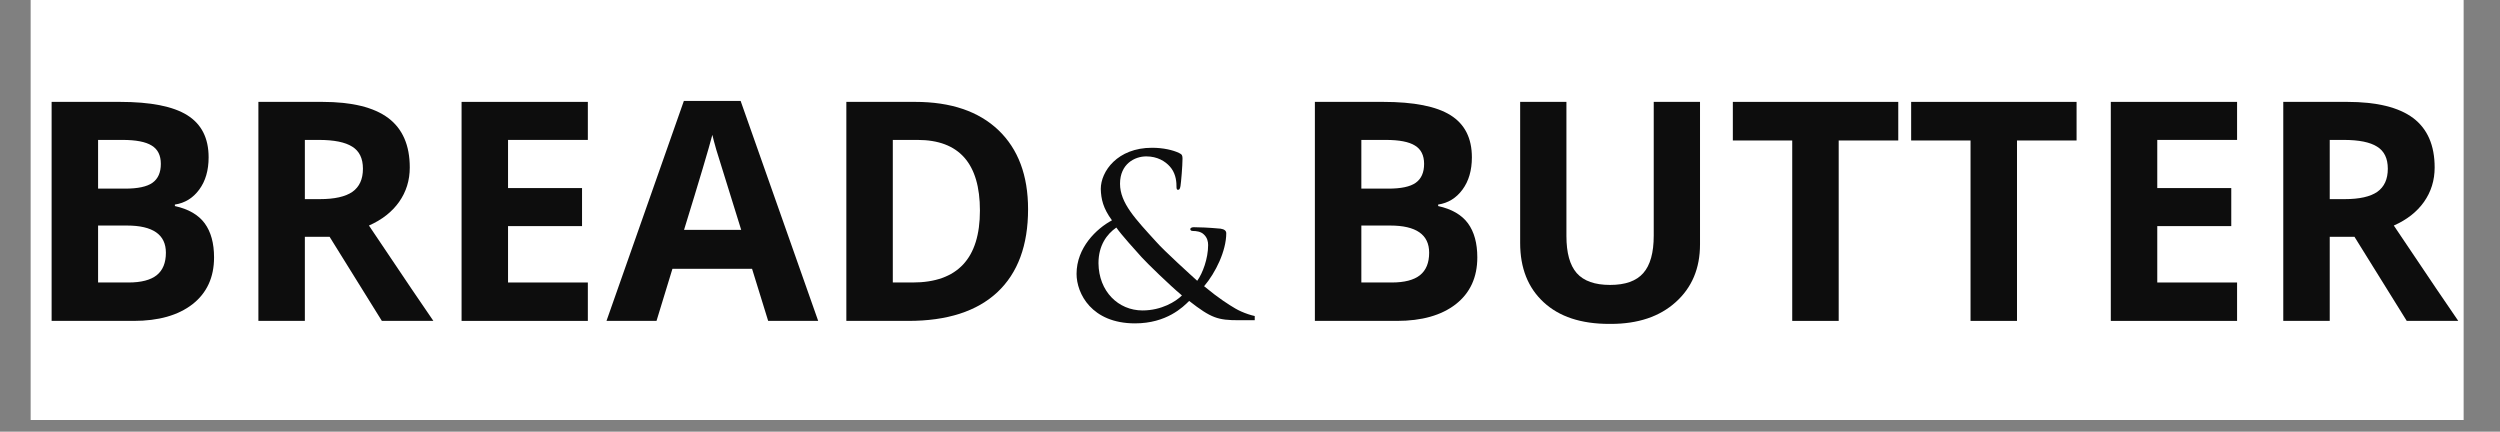 <svg xmlns="http://www.w3.org/2000/svg" xmlns:xlink="http://www.w3.org/1999/xlink" width="278" zoomAndPan="magnify" viewBox="0 0 208.5 36" height="48" preserveAspectRatio="xMidYMid meet" version="1.0"><rect x="0" y="0" width="208.5" height="36" fill="#808080" stroke="none"/><defs><g/><clipPath id="f4a4b0b9b4"><path d="M 2.574 0 L 205.438 0 L 205.438 35.027 L 2.574 35.027 Z M 2.574 0 " clip-rule="nonzero"/></clipPath><clipPath id="09356e4430"><path d="M 190 8 L 205.438 8 L 205.438 27 L 190 27 Z M 190 8 " clip-rule="nonzero"/></clipPath><clipPath id="d0e6be0aea"><path d="M 89.285 11.004 L 104.645 11.004 L 104.645 27 L 89.285 27 Z M 89.285 11.004 " clip-rule="nonzero"/></clipPath><clipPath id="2087b200ee"><path d="M 89.285 12 L 104.645 12 L 104.645 27 L 89.285 27 Z M 89.285 12 " clip-rule="nonzero"/></clipPath></defs><g clip-path="url(#f4a4b0b9b4)"><path fill="#ffffff" d="M 2.574 0 L 205.926 0 L 205.926 42.426 L 2.574 42.426 Z M 2.574 0 " fill-opacity="1" fill-rule="nonzero"/><path fill="#ffffff" d="M 2.574 0 L 205.926 0 L 205.926 35.109 L 2.574 35.109 Z M 2.574 0 " fill-opacity="1" fill-rule="nonzero"/><path fill="#ffffff" d="M 2.574 0 L 205.926 0 L 205.926 35.109 L 2.574 35.109 Z M 2.574 0 " fill-opacity="1" fill-rule="nonzero"/></g><g fill="#0d0d0d" fill-opacity="1"><g transform="translate(2.008, 26.763)"><g><path d="M 2.297 -18.266 L 7.984 -18.266 C 10.555 -18.266 12.43 -17.895 13.609 -17.156 C 14.797 -16.414 15.391 -15.242 15.391 -13.641 C 15.391 -12.555 15.129 -11.66 14.609 -10.953 C 14.086 -10.242 13.41 -9.828 12.578 -9.703 L 12.578 -9.578 C 13.711 -9.328 14.539 -8.848 15.062 -8.141 C 15.582 -7.43 15.844 -6.484 15.844 -5.297 C 15.844 -3.629 15.242 -2.328 14.047 -1.391 C 12.848 -0.461 11.211 0 9.141 0 L 2.297 0 Z M 6.172 -15.094 L 6.172 -11.031 L 8.422 -11.031 C 9.484 -11.031 10.242 -11.191 10.703 -11.516 C 11.172 -11.848 11.406 -12.375 11.406 -13.094 C 11.406 -13.812 11.148 -14.32 10.641 -14.625 C 10.141 -14.938 9.328 -15.094 8.203 -15.094 Z M 6.172 -7.953 L 6.172 -3.203 L 8.703 -3.203 C 9.766 -3.203 10.551 -3.406 11.062 -3.812 C 11.57 -4.219 11.828 -4.844 11.828 -5.688 C 11.828 -7.195 10.742 -7.953 8.578 -7.953 Z M 6.172 -7.953 "/></g></g></g><g fill="#0d0d0d" fill-opacity="1"><g transform="translate(19.253, 26.763)"><g><path d="M 2.297 -18.266 L 7.625 -18.266 C 10.094 -18.266 11.926 -17.816 13.125 -16.922 C 14.32 -16.023 14.922 -14.648 14.922 -12.797 C 14.922 -11.723 14.625 -10.766 14.031 -9.922 C 13.438 -9.086 12.598 -8.43 11.516 -7.953 C 14.453 -3.578 16.242 -0.926 16.891 0 L 12.594 0 L 8.234 -7.016 L 6.172 -7.016 L 6.172 0 L 2.297 0 Z M 6.172 -15.094 L 6.172 -10.156 L 7.422 -10.156 C 8.648 -10.156 9.555 -10.359 10.141 -10.766 C 10.723 -11.18 11.016 -11.82 11.016 -12.688 C 11.016 -13.551 10.719 -14.164 10.125 -14.531 C 9.539 -14.906 8.613 -15.094 7.344 -15.094 Z M 6.172 -15.094 "/></g></g></g><g fill="#0d0d0d" fill-opacity="1"><g transform="translate(36.198, 26.763)"><g><path d="M 12.828 -15.094 L 6.172 -15.094 L 6.172 -11.078 L 12.344 -11.078 L 12.344 -7.906 L 6.172 -7.906 L 6.172 -3.203 L 12.828 -3.203 L 12.828 0 L 2.297 0 L 2.297 -18.266 L 12.828 -18.266 Z M 12.828 -15.094 "/></g></g></g><g fill="#0d0d0d" fill-opacity="1"><g transform="translate(50.581, 26.763)"><g><path d="M 17.656 0 L 13.484 0 L 12.141 -4.344 L 5.5 -4.344 L 4.172 0 L 0 0 L 6.453 -18.344 L 11.188 -18.344 Z M 11.234 -7.594 L 9.156 -14.281 C 9 -14.832 8.891 -15.242 8.828 -15.516 C 8.555 -14.453 7.77 -11.812 6.469 -7.594 Z M 11.234 -7.594 "/></g></g></g><g fill="#0d0d0d" fill-opacity="1"><g transform="translate(68.288, 26.763)"><g><path d="M 2.297 -18.266 L 8.031 -18.266 C 11.02 -18.266 13.336 -17.477 14.984 -15.906 C 16.629 -14.332 17.453 -12.133 17.453 -9.312 C 17.453 -6.301 16.598 -3.992 14.891 -2.391 C 13.18 -0.797 10.707 0 7.469 0 L 2.297 0 Z M 6.172 -15.094 L 6.172 -3.203 L 7.828 -3.203 C 11.566 -3.203 13.438 -5.203 13.438 -9.203 C 13.438 -13.129 11.703 -15.094 8.234 -15.094 Z M 6.172 -15.094 "/></g></g></g><g fill="#0d0d0d" fill-opacity="1"><g transform="translate(87.271, 26.763)"><g/></g></g><g fill="#0d0d0d" fill-opacity="1"><g transform="translate(93.97, 26.763)"><g/></g></g><g fill="#0d0d0d" fill-opacity="1"><g transform="translate(100.669, 26.763)"><g/></g></g><g fill="#0d0d0d" fill-opacity="1"><g transform="translate(107.364, 26.763)"><g><path d="M 2.297 -18.266 L 7.984 -18.266 C 10.555 -18.266 12.43 -17.895 13.609 -17.156 C 14.797 -16.414 15.391 -15.242 15.391 -13.641 C 15.391 -12.555 15.129 -11.66 14.609 -10.953 C 14.086 -10.242 13.41 -9.828 12.578 -9.703 L 12.578 -9.578 C 13.711 -9.328 14.539 -8.848 15.062 -8.141 C 15.582 -7.43 15.844 -6.484 15.844 -5.297 C 15.844 -3.629 15.242 -2.328 14.047 -1.391 C 12.848 -0.461 11.211 0 9.141 0 L 2.297 0 Z M 6.172 -15.094 L 6.172 -11.031 L 8.422 -11.031 C 9.484 -11.031 10.242 -11.191 10.703 -11.516 C 11.172 -11.848 11.406 -12.375 11.406 -13.094 C 11.406 -13.812 11.148 -14.32 10.641 -14.625 C 10.141 -14.938 9.328 -15.094 8.203 -15.094 Z M 6.172 -7.953 L 6.172 -3.203 L 8.703 -3.203 C 9.766 -3.203 10.551 -3.406 11.062 -3.812 C 11.57 -4.219 11.828 -4.844 11.828 -5.688 C 11.828 -7.195 10.742 -7.953 8.578 -7.953 Z M 6.172 -7.953 "/></g></g></g><g fill="#0d0d0d" fill-opacity="1"><g transform="translate(124.609, 26.763)"><g><path d="M 17.172 -18.266 L 17.172 -6.453 C 17.172 -6.422 17.172 -6.395 17.172 -6.375 C 17.172 -4.375 16.492 -2.77 15.141 -1.562 C 13.797 -0.352 11.992 0.25 9.734 0.25 C 9.691 0.25 9.645 0.25 9.594 0.25 C 7.25 0.25 5.426 -0.352 4.125 -1.562 C 2.82 -2.77 2.172 -4.414 2.172 -6.5 L 2.172 -18.266 L 6.031 -18.266 L 6.031 -7.078 C 6.031 -5.672 6.316 -4.641 6.891 -3.984 C 7.473 -3.328 8.398 -3 9.672 -3 C 10.941 -3 11.863 -3.328 12.438 -3.984 C 13.02 -4.641 13.312 -5.68 13.312 -7.109 L 13.312 -18.266 Z M 17.172 -18.266 "/></g></g></g><g fill="#0d0d0d" fill-opacity="1"><g transform="translate(144.003, 26.763)"><g><path d="M 14.312 -15.047 L 9.344 -15.047 L 9.344 0 L 5.469 0 L 5.469 -15.047 L 0.516 -15.047 L 0.516 -18.266 L 14.312 -18.266 Z M 14.312 -15.047 "/></g></g></g><g fill="#0d0d0d" fill-opacity="1"><g transform="translate(158.874, 26.763)"><g><path d="M 14.312 -15.047 L 9.344 -15.047 L 9.344 0 L 5.469 0 L 5.469 -15.047 L 0.516 -15.047 L 0.516 -18.266 L 14.312 -18.266 Z M 14.312 -15.047 "/></g></g></g><g fill="#0d0d0d" fill-opacity="1"><g transform="translate(173.744, 26.763)"><g><path d="M 12.828 -15.094 L 6.172 -15.094 L 6.172 -11.078 L 12.344 -11.078 L 12.344 -7.906 L 6.172 -7.906 L 6.172 -3.203 L 12.828 -3.203 L 12.828 0 L 2.297 0 L 2.297 -18.266 L 12.828 -18.266 Z M 12.828 -15.094 "/></g></g></g><g clip-path="url(#09356e4430)"><g fill="#0d0d0d" fill-opacity="1"><g transform="translate(188.128, 26.763)"><g><path d="M 2.297 -18.266 L 7.625 -18.266 C 10.094 -18.266 11.926 -17.816 13.125 -16.922 C 14.32 -16.023 14.922 -14.648 14.922 -12.797 C 14.922 -11.723 14.625 -10.766 14.031 -9.922 C 13.438 -9.086 12.598 -8.43 11.516 -7.953 C 14.453 -3.578 16.242 -0.926 16.891 0 L 12.594 0 L 8.234 -7.016 L 6.172 -7.016 L 6.172 0 L 2.297 0 Z M 6.172 -15.094 L 6.172 -10.156 L 7.422 -10.156 C 8.648 -10.156 9.555 -10.359 10.141 -10.766 C 10.723 -11.18 11.016 -11.82 11.016 -12.688 C 11.016 -13.551 10.719 -14.164 10.125 -14.531 C 9.539 -14.906 8.613 -15.094 7.344 -15.094 Z M 6.172 -15.094 "/></g></g></g></g><g clip-path="url(#d0e6be0aea)"><path fill="#000000" d="M 23.441 8.453 L 23.441 26.605 L 27.594 26.605 L 27.594 19.473 L 34.148 19.473 L 34.148 15.969 L 27.52 15.969 L 27.52 11.961 L 35.277 11.961 L 35.277 8.453 Z M 129.965 26.605 L 134.047 26.605 L 134.047 8.453 L 129.965 8.453 Z M 141.562 8.453 L 148.5 19.93 L 148.5 8.453 L 152.391 8.453 L 152.391 26.605 L 148.574 26.605 L 141.395 15.129 L 141.395 26.605 L 137.504 26.605 L 137.504 8.453 Z M 155.344 8.453 L 155.344 26.605 L 167.492 26.605 L 167.492 23.098 L 159.426 23.098 L 159.426 19.02 L 166.074 19.02 L 166.074 15.777 L 159.426 15.777 L 159.426 11.961 L 167.203 11.961 L 167.203 8.453 Z M 44.52 11.598 C 47.16 11.598 48.457 13.93 48.457 17.531 C 48.457 21.129 47.16 23.461 44.52 23.461 C 41.879 23.461 40.582 21.129 40.582 17.531 C 40.559 13.93 41.879 11.598 44.52 11.598 M 36.355 17.531 C 36.355 22.668 38.758 26.965 44.52 26.965 C 50.258 26.965 52.684 22.668 52.684 17.531 C 52.684 12.391 50.281 8.094 44.52 8.094 C 38.781 8.094 36.355 12.391 36.355 17.531 M 76.523 11.961 L 77.41 11.961 C 81.156 11.961 82.789 13.375 82.789 17.531 C 82.789 21.684 81.156 23.098 77.41 23.098 L 76.523 23.098 C 76.523 23.098 76.523 11.961 76.523 11.961 Z M 72.441 26.605 L 76.957 26.605 C 83.125 26.605 86.918 23.988 86.918 17.531 C 86.918 11.07 83.125 8.453 76.957 8.453 L 72.441 8.453 C 72.441 8.453 72.441 26.605 72.441 26.605 Z M 108.359 8.453 L 111.336 20.652 L 114.84 8.453 L 117.984 8.453 L 121.371 20.652 L 124.254 8.453 L 128.141 8.453 L 123.27 26.605 L 119.785 26.605 L 116.258 15.25 L 112.754 26.629 L 109.125 26.629 L 104.375 8.477 L 108.359 8.477 Z M 62.527 11.598 C 65.168 11.598 66.465 13.93 66.465 17.531 C 66.465 21.129 65.168 23.461 62.527 23.461 C 59.887 23.461 58.59 21.129 58.59 17.531 C 58.59 13.93 59.887 11.598 62.527 11.598 M 54.387 17.531 C 54.387 22.668 56.789 26.965 62.551 26.965 C 68.289 26.965 70.715 22.668 70.715 17.531 C 70.715 12.391 68.312 8.094 62.551 8.094 C 56.789 8.094 54.387 12.391 54.387 17.531 " fill-opacity="0.949" fill-rule="nonzero"/></g><g clip-path="url(#2087b200ee)"><path fill="#000000" d="M 95.285 25.891 C 96.871 25.891 98.07 25.145 98.574 24.641 C 97.516 23.754 95.691 21.977 95.211 21.449 C 94.734 20.918 93.531 19.598 93.102 18.977 C 92.309 19.527 91.613 20.465 91.613 21.953 C 91.637 24.305 93.27 25.891 95.285 25.891 M 94.66 26.969 C 91.035 26.969 89.785 24.473 89.785 22.84 C 89.785 20.656 91.441 19.07 92.738 18.375 C 91.996 17.367 91.828 16.598 91.805 15.758 C 91.805 14.293 93.195 12.324 96.078 12.324 C 97.012 12.324 97.828 12.516 98.332 12.758 C 98.598 12.875 98.621 12.996 98.621 13.238 C 98.621 13.836 98.5 15.23 98.453 15.516 C 98.406 15.805 98.332 15.828 98.238 15.828 C 98.141 15.828 98.117 15.758 98.117 15.469 C 98.117 14.988 97.996 14.363 97.566 13.887 C 97.18 13.453 96.531 13.043 95.598 13.043 C 94.637 13.043 93.41 13.668 93.41 15.324 C 93.41 16.934 94.707 18.277 96.438 20.176 C 97.062 20.895 99.367 22.984 99.848 23.418 C 100.301 22.793 100.758 21.566 100.758 20.438 C 100.758 20.152 100.688 19.816 100.398 19.551 C 100.16 19.312 99.773 19.262 99.484 19.262 C 99.367 19.262 99.27 19.215 99.27 19.117 C 99.27 19 99.414 18.949 99.559 18.949 C 100.016 18.949 100.758 18.977 101.793 19.07 C 102.102 19.117 102.27 19.238 102.27 19.453 C 102.27 20.918 101.383 22.742 100.422 23.871 C 101.672 24.906 102.488 25.41 103.016 25.723 C 103.617 26.082 104.602 26.418 105.129 26.418 C 105.297 26.418 105.391 26.441 105.391 26.562 C 105.391 26.656 105.25 26.707 104.961 26.707 L 103.328 26.707 C 101.574 26.707 101.023 26.539 99.176 25.098 C 98.672 25.602 97.301 26.969 94.66 26.969 " fill-opacity="0.949" fill-rule="nonzero"/></g></svg>